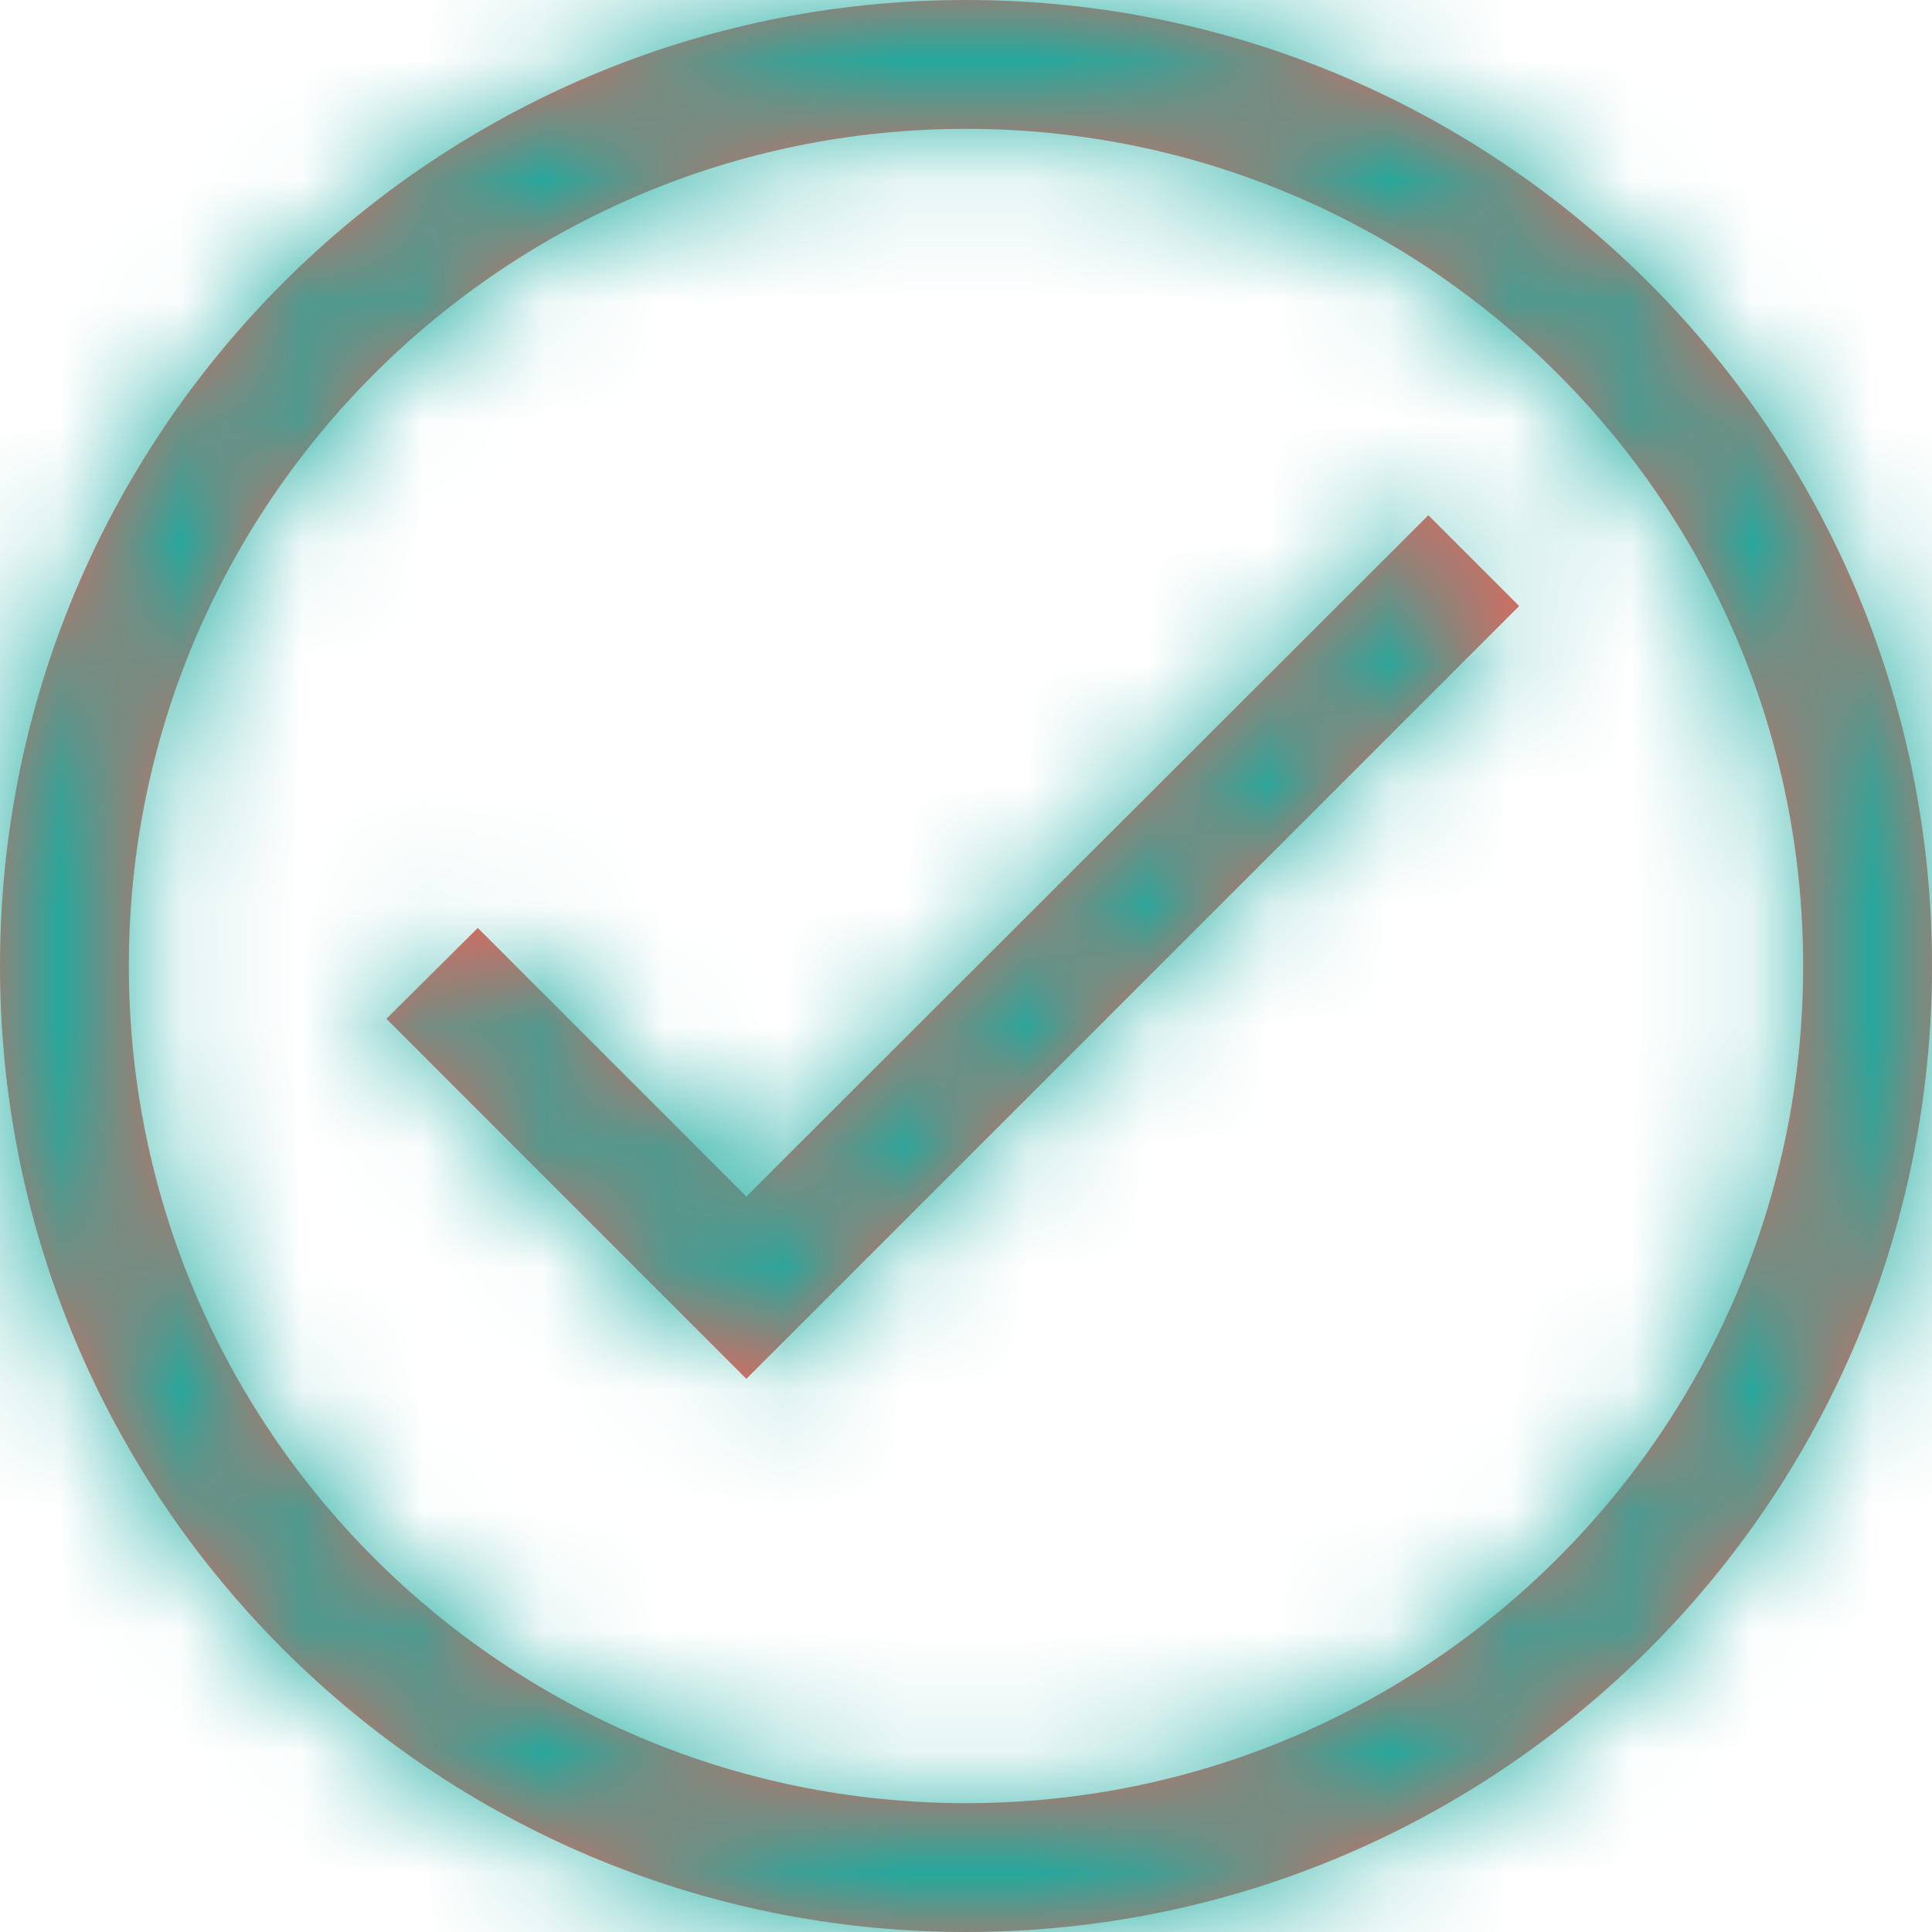 <?xml version="1.0" encoding="UTF-8"?>
<svg width="16px" height="16px" viewBox="0 0 16 16" version="1.1" xmlns="http://www.w3.org/2000/svg" xmlns:xlink="http://www.w3.org/1999/xlink">
    <!-- Generator: Sketch 52.5 (67469) - http://www.bohemiancoding.com/sketch -->
    <title>icon-check</title>
    <desc>Created with Sketch.</desc>
    <defs>
        <path d="M8,16 C3.582,16 0,12.418 0,8 C0,3.582 3.582,0 8,0 C12.418,0 16,3.582 16,8 C16,12.418 12.418,16 8,16 Z M8,14.933 C11.829,14.933 14.933,11.829 14.933,8 C14.933,4.171 11.829,1.067 8,1.067 C4.171,1.067 1.067,4.171 1.067,8 C1.067,11.829 4.171,14.933 8,14.933 Z M6.181,9.909 L11.829,4.267 L12.581,5.019 L6.181,11.419 L3.2,8.437 L3.957,7.685 L6.181,9.909 Z" id="path-1"></path>
    </defs>
    <g id="Symbols" stroke="none" stroke-width="1" fill="none" fill-rule="evenodd">
        <g id="Atoms-/-Elements-/-Bullets-/-v1---icon+label" transform="translate(-6, -4)">
            <g id="Atoms-/-icons-/-lined/check-circle" transform="translate(6, 4)">
                <mask id="mask-2" fill="white">
                    <use xlink:href="#path-1"></use>
                </mask>
                <use id="Mask" fill="#EA645A" fill-rule="nonzero" xlink:href="#path-1"></use>
                <g id="Atoms-/-🎨-Color/Primary" mask="url(#mask-2)" fill="#1CABA0" fill-rule="evenodd">
                    <polygon id="Rectangle-Copy-7" points="0 0 16 0 16 16 0 16"></polygon>
                </g>
            </g>
        </g>
    </g>
</svg>